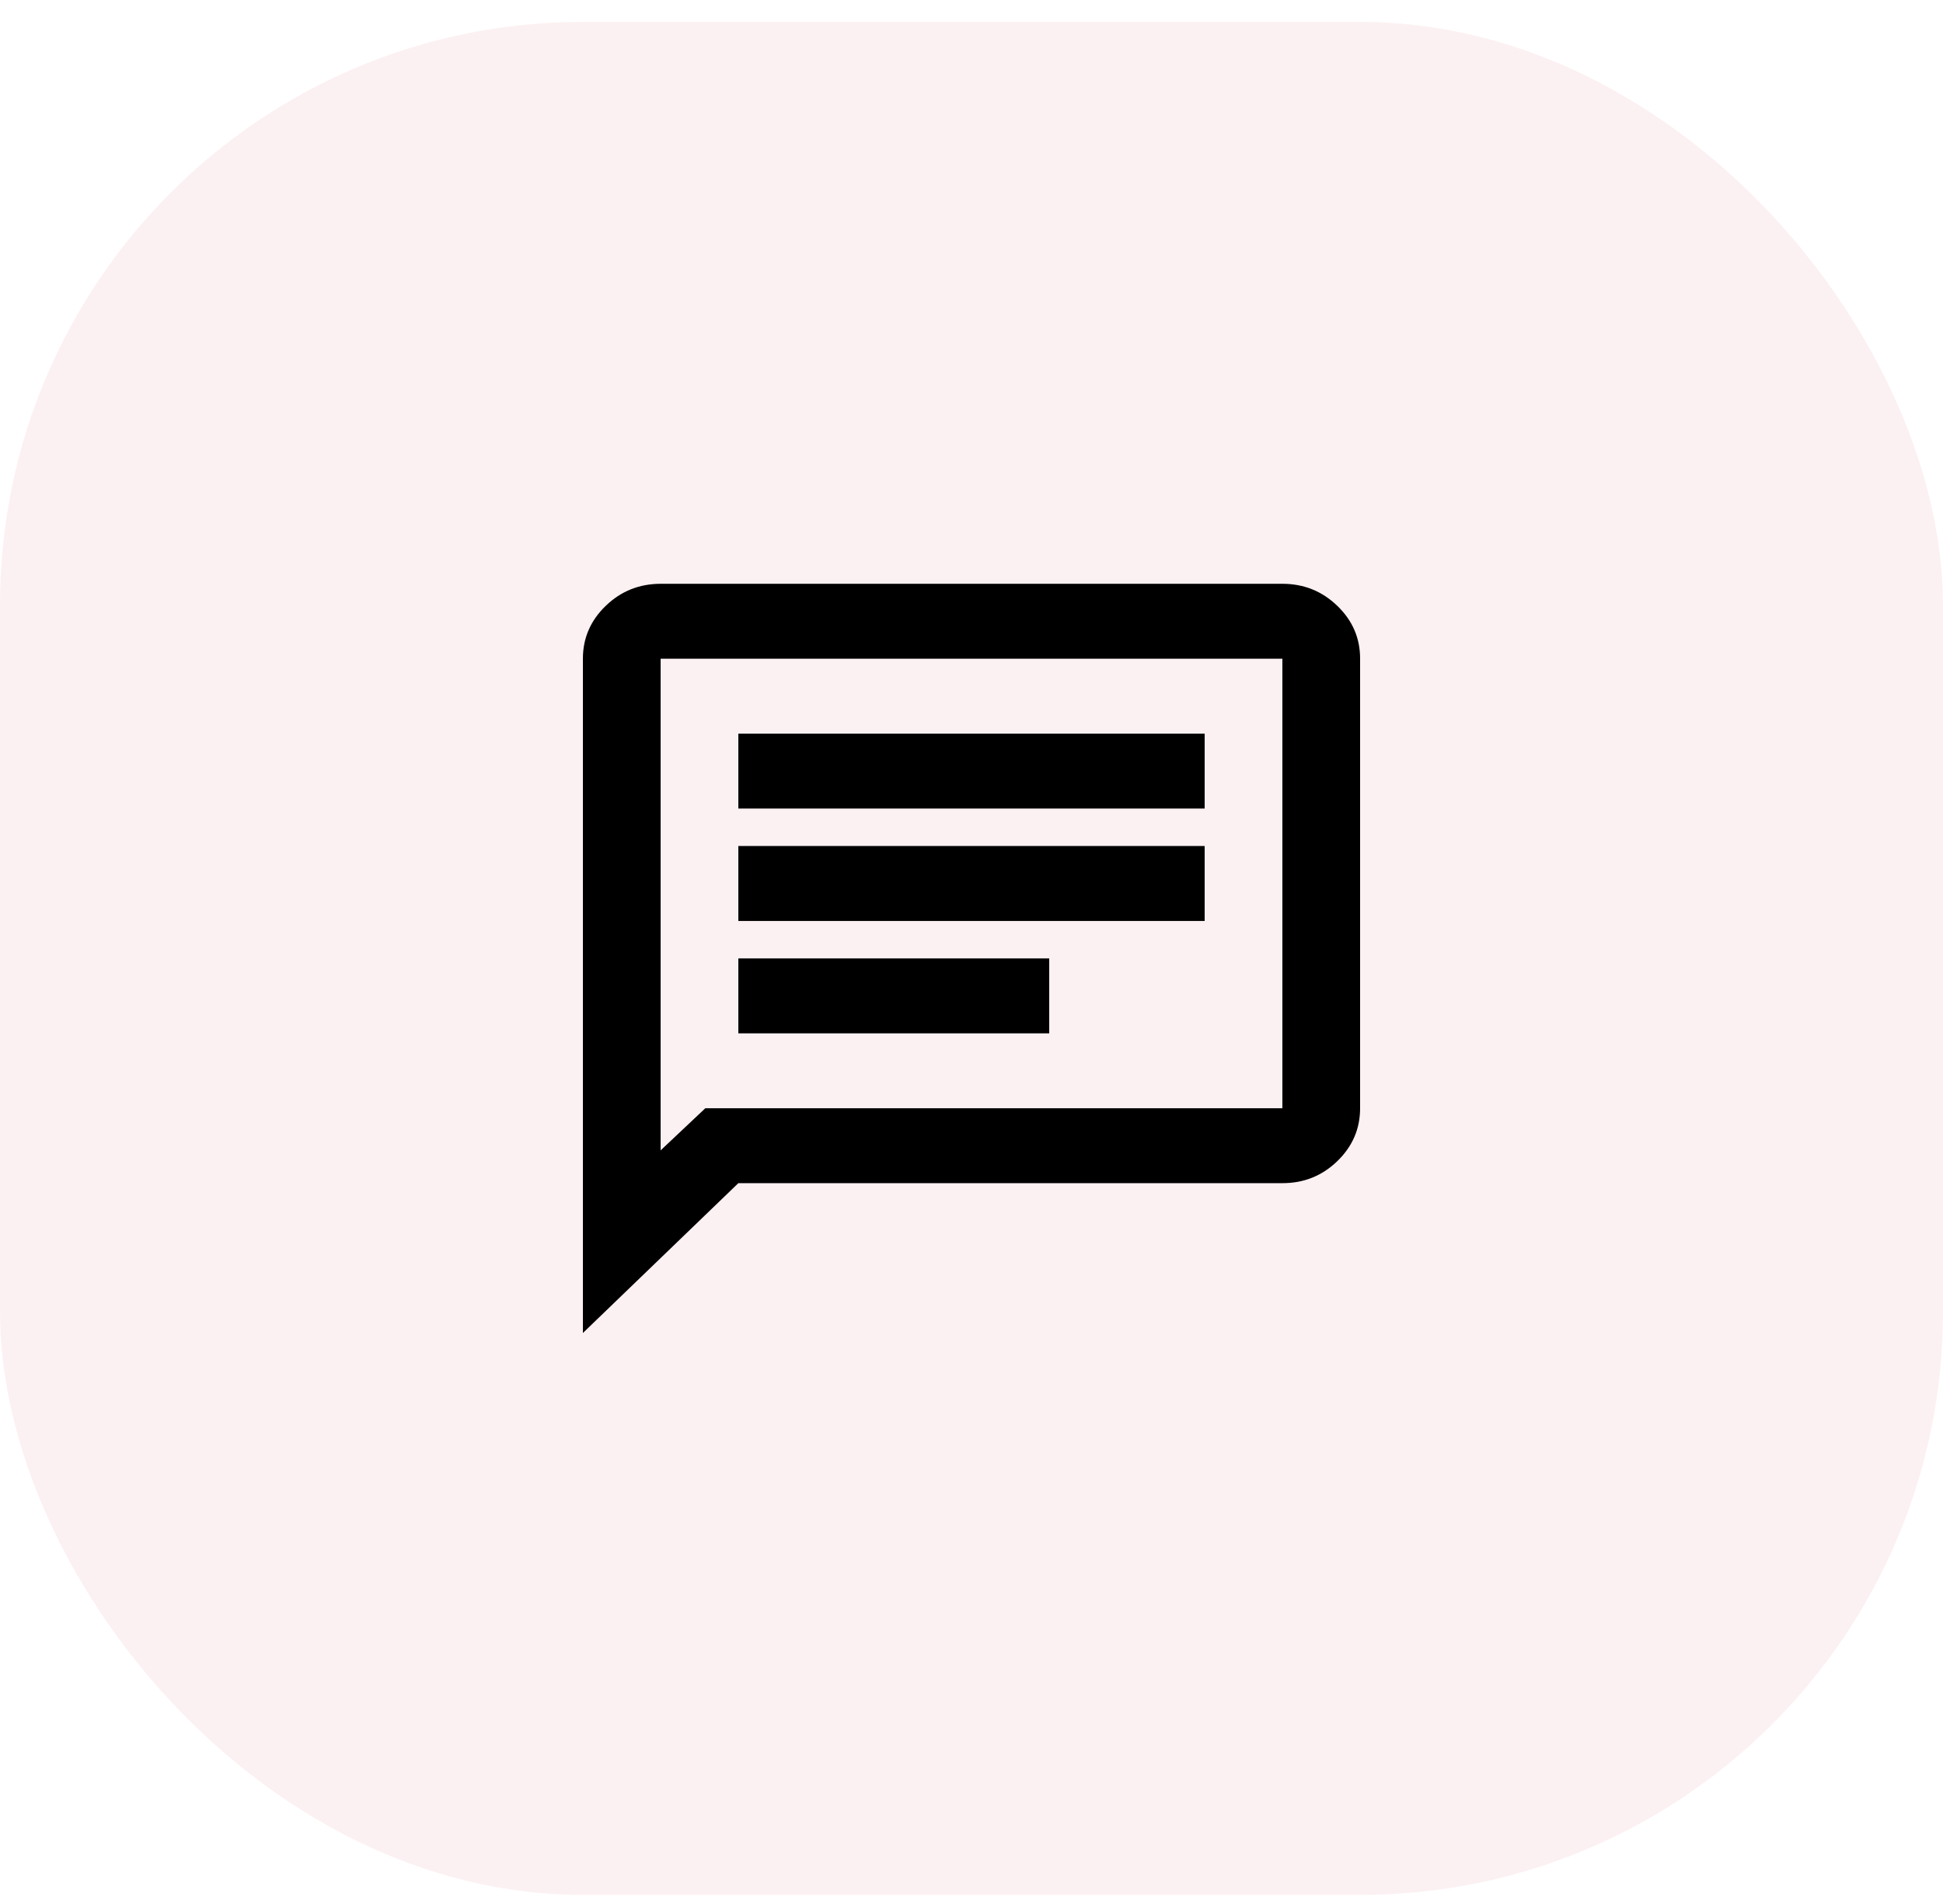 <svg width="50" height="49" viewBox="0 0 50 49" fill="none" xmlns="http://www.w3.org/2000/svg">
<rect y="0.563" width="50" height="48.204" rx="15" fill="#EDA1AB" fill-opacity="0.15"/>
<path d="M19 26.593H27V24.665H19V26.593ZM19 23.701H31V21.772H19V23.701ZM19 20.808H31V18.88H19V20.808ZM15 34.305V16.952C15 16.422 15.196 15.968 15.588 15.591C15.98 15.213 16.451 15.025 17 15.024H33C33.55 15.024 34.021 15.213 34.413 15.591C34.805 15.969 35.001 16.422 35 16.952V28.521C35 29.051 34.804 29.505 34.413 29.883C34.022 30.261 33.551 30.45 33 30.449H19L15 34.305ZM18.15 28.521H33V16.952H17V29.605L18.15 28.521Z" fill="black"/>
</svg>
